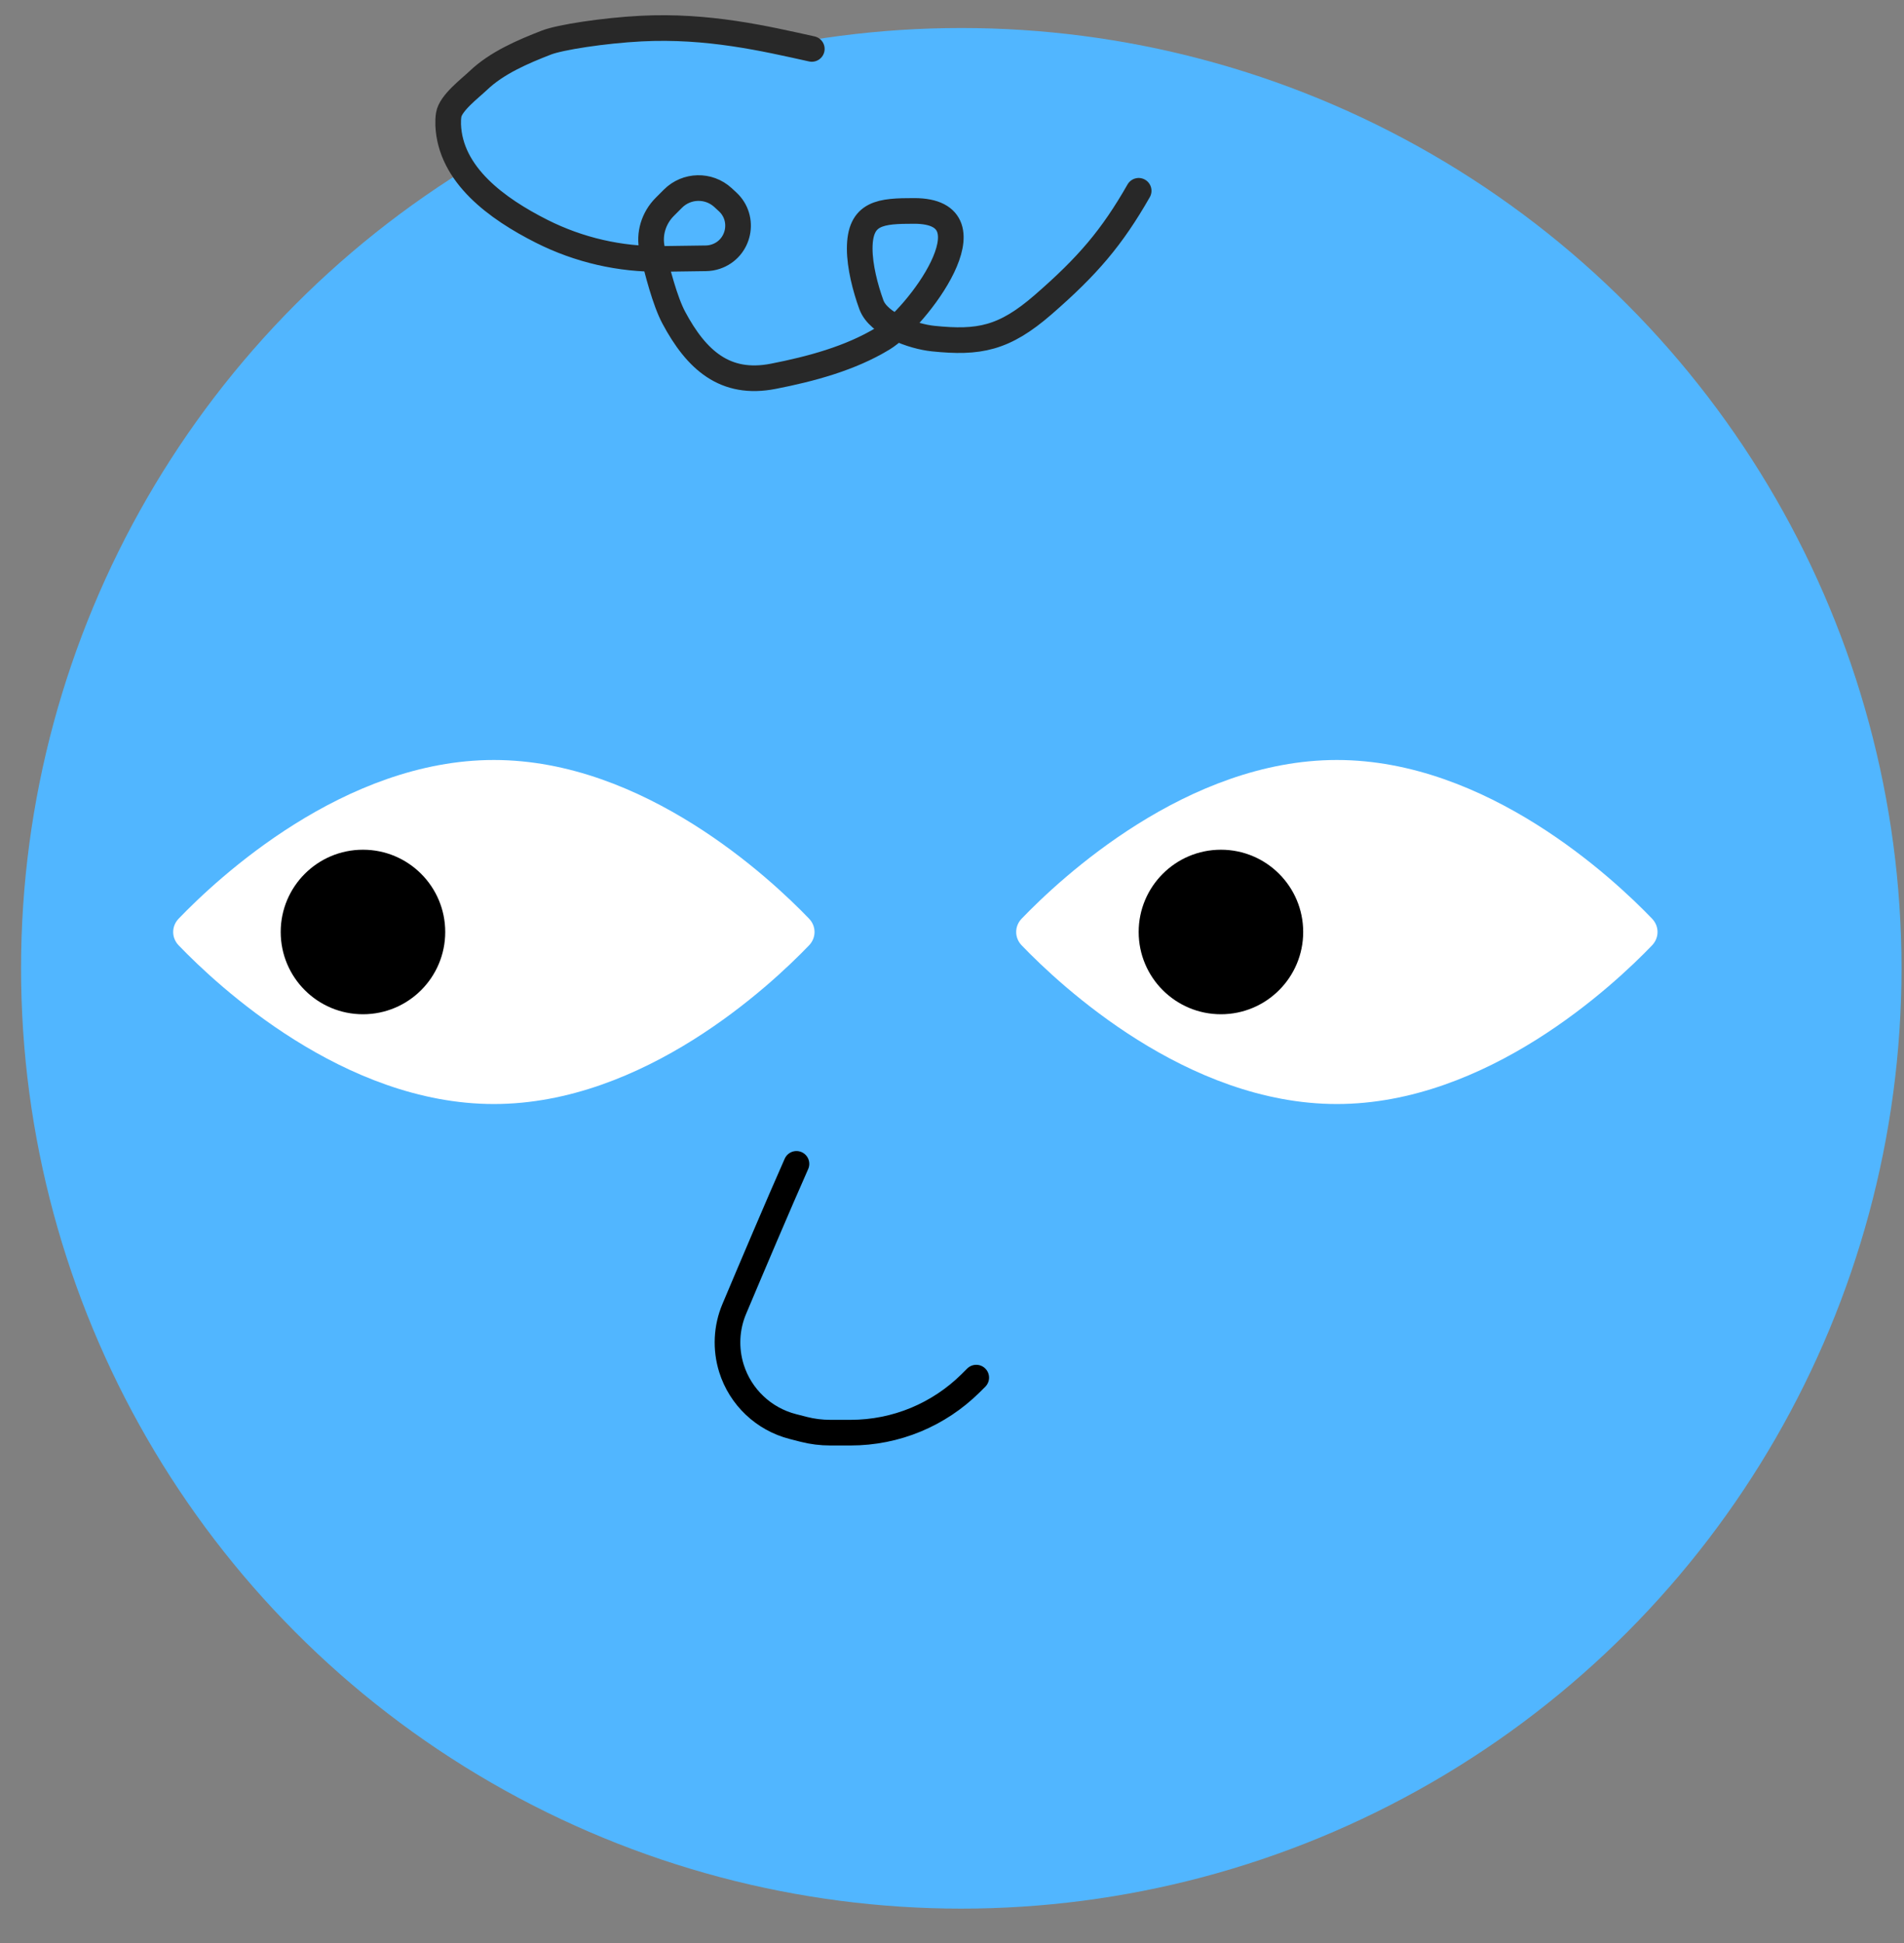 <svg width="49" height="50" viewBox="0 0 49 50" fill="none" xmlns="http://www.w3.org/2000/svg">
<rect x="0" y="0" width="49" height="50" fill="#808080" stroke="none"/>
<circle cx="24.197" cy="24.197" r="24.197" transform="matrix(-1 0 0 1 48.936 0.721)" fill="#51B6FF"/>
<path d="M26.292 23.641C26.105 23.836 26.105 24.131 26.292 24.326C27.29 25.365 30.544 28.41 34.404 28.41C38.264 28.41 41.519 25.365 42.517 24.326C42.704 24.131 42.704 23.836 42.517 23.641C41.519 22.602 38.264 19.557 34.404 19.557C30.544 19.557 27.29 22.602 26.292 23.641Z" fill="white"/>
<path d="M19.185 0.9L21.797 1.546L21.11 4.392C19.157 5.116 15.239 6.562 15.184 6.551C15.129 6.54 13.906 5.923 13.301 5.616L12.077 4.571L11.596 3.939L11.458 3.004L12.256 1.904L14.387 0.996L15.707 0.9H19.185Z" fill="#51B6FF"/>
<path d="M4.597 23.641C4.41 23.836 4.41 24.131 4.597 24.326C5.595 25.365 8.849 28.41 12.71 28.41C16.57 28.41 19.824 25.365 20.822 24.326C21.009 24.131 21.009 23.836 20.822 23.641C19.824 22.602 16.57 19.557 12.71 19.557C8.849 19.557 5.595 22.602 4.597 23.641Z" fill="white"/>
<path d="M20.892 1.259C19.69 0.993 18.22 0.646 16.492 0.736C15.535 0.786 14.412 0.959 14.063 1.095C13.458 1.33 12.786 1.616 12.308 2.073C12.1 2.272 11.594 2.65 11.547 2.957C11.535 3.037 11.531 3.122 11.534 3.21C11.584 4.498 12.789 5.371 13.94 5.952V5.952C14.896 6.434 15.955 6.678 17.026 6.663L18.167 6.647C18.254 6.646 18.34 6.631 18.421 6.604V6.604C19.028 6.401 19.193 5.621 18.721 5.19L18.605 5.083C18.238 4.747 17.671 4.76 17.319 5.112L17.111 5.32C16.822 5.609 16.693 6.022 16.784 6.42C16.912 6.976 17.116 7.755 17.34 8.174C17.922 9.263 18.658 9.927 19.901 9.683C20.863 9.495 21.88 9.224 22.721 8.713C23.579 8.193 25.685 5.428 23.527 5.428C22.67 5.428 22.125 5.462 22.125 6.398C22.125 6.856 22.269 7.412 22.425 7.841C22.608 8.343 23.491 8.659 24.013 8.713C25.195 8.835 25.841 8.713 26.845 7.841C27.994 6.843 28.616 6.114 29.304 4.91" stroke="#282828" stroke-width="0.66" stroke-linecap="round"/>
<circle cx="2.117" cy="2.117" r="2.117" transform="matrix(-1 0 0 1 33.538 21.866)" fill="black"/>
<circle cx="2.117" cy="2.117" r="2.117" transform="matrix(-1 0 0 1 11.458 21.866)" fill="black"/>
<path d="M20.497 29.95C20.063 30.927 19.319 32.68 18.898 33.68C18.692 34.166 18.667 34.708 18.824 35.212V35.212C19.056 35.951 19.654 36.518 20.405 36.71L20.685 36.782C20.908 36.839 21.137 36.867 21.367 36.867H21.891C22.469 36.867 23.042 36.753 23.575 36.531V36.531C24.095 36.314 24.569 35.999 24.97 35.604L25.124 35.451" stroke="black" stroke-width="0.66" stroke-linecap="round"/>
</svg>
